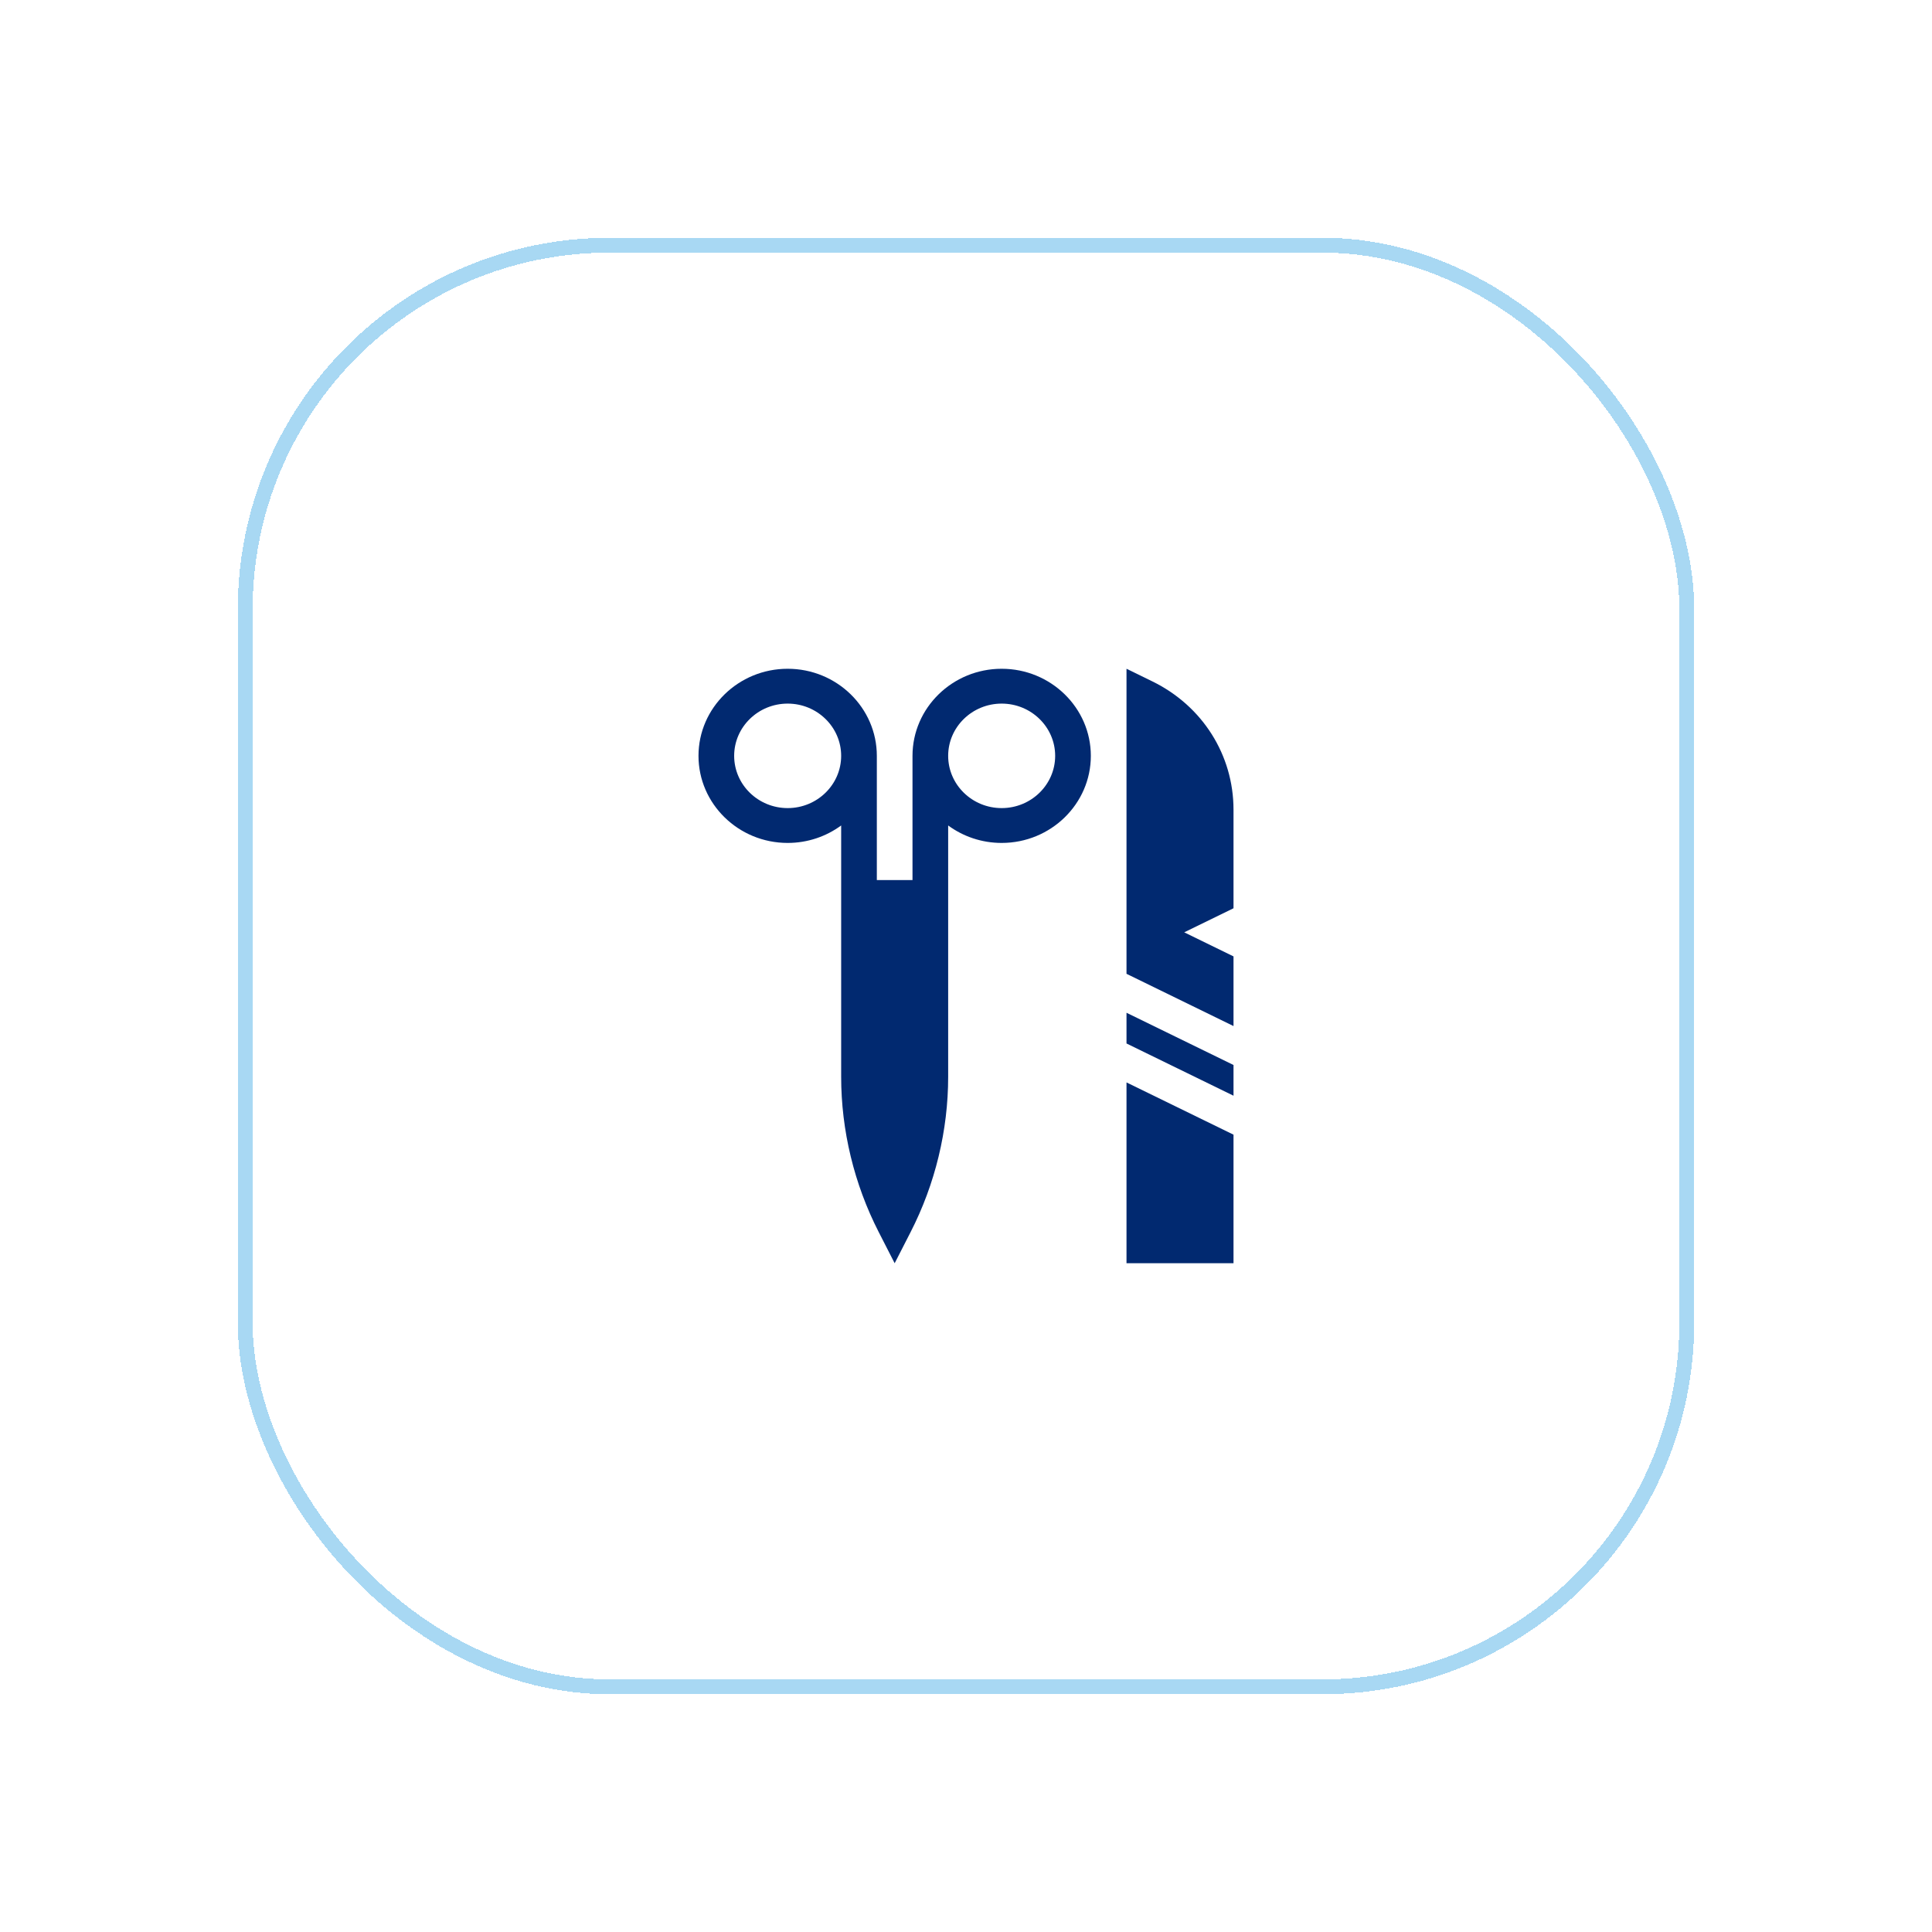 <svg width="130" height="130" viewBox="0 0 130 130" fill="none" xmlns="http://www.w3.org/2000/svg">
<g filter="url(#filter0_d_406_7169)">
<rect x="15" y="15" width="96" height="96" rx="24" fill="white" shape-rendering="crispEdges"/>
<rect x="14.5" y="14.5" width="97" height="97" rx="24.5" stroke="#52B2E8" stroke-opacity="0.5" shape-rendering="crispEdges"/>
<path d="M73.8 68.213L81 71.728V69.661L73.8 66.146V68.213Z" fill="#012970"/>
<path d="M73.8 83H81V74.349L73.8 70.834V83Z" fill="#012970"/>
<path d="M81 52.48C81 48.801 78.907 45.494 75.537 43.848L73.8 43V63.525L81 67.041V62.354L77.684 60.734L81 59.115V52.48Z" fill="#012970"/>
<path d="M65.4 43C62.092 43 59.4 45.629 59.4 48.859V57.219H57V48.859C57 45.629 54.308 43 51 43C47.692 43 45 45.629 45 48.859C45 52.09 47.692 54.719 51 54.719C52.35 54.719 53.596 54.281 54.6 53.544V70.452C54.6 74.061 55.474 77.675 57.127 80.903L58.2 83L59.273 80.903C60.926 77.675 61.8 74.061 61.8 70.452V53.544C62.803 54.281 64.05 54.719 65.4 54.719C68.708 54.719 71.4 52.09 71.4 48.859C71.4 45.629 68.708 43 65.4 43ZM51 52.375C49.015 52.375 47.4 50.798 47.4 48.859C47.4 46.921 49.015 45.344 51 45.344C52.985 45.344 54.6 46.921 54.6 48.859C54.6 50.798 52.985 52.375 51 52.375ZM65.4 52.375C63.415 52.375 61.8 50.798 61.8 48.859C61.8 46.921 63.415 45.344 65.4 45.344C67.385 45.344 69 46.921 69 48.859C69 50.798 67.385 52.375 65.4 52.375Z" fill="#012970"/>
</g>
<defs>
<filter id="filter0_d_406_7169" x="0" y="0" width="130" height="130" filterUnits="userSpaceOnUse" color-interpolation-filters="sRGB">
<feFlood flood-opacity="0" result="BackgroundImageFix"/>
<feColorMatrix in="SourceAlpha" type="matrix" values="0 0 0 0 0 0 0 0 0 0 0 0 0 0 0 0 0 0 127 0" result="hardAlpha"/>
<feOffset dx="2" dy="2"/>
<feGaussianBlur stdDeviation="8"/>
<feComposite in2="hardAlpha" operator="out"/>
<feColorMatrix type="matrix" values="0 0 0 0 0.013 0 0 0 0 0.068 0 0 0 0 0.167 0 0 0 0.08 0"/>
<feBlend mode="normal" in2="BackgroundImageFix" result="effect1_dropShadow_406_7169"/>
<feBlend mode="normal" in="SourceGraphic" in2="effect1_dropShadow_406_7169" result="shape"/>
</filter>
</defs>
</svg>
